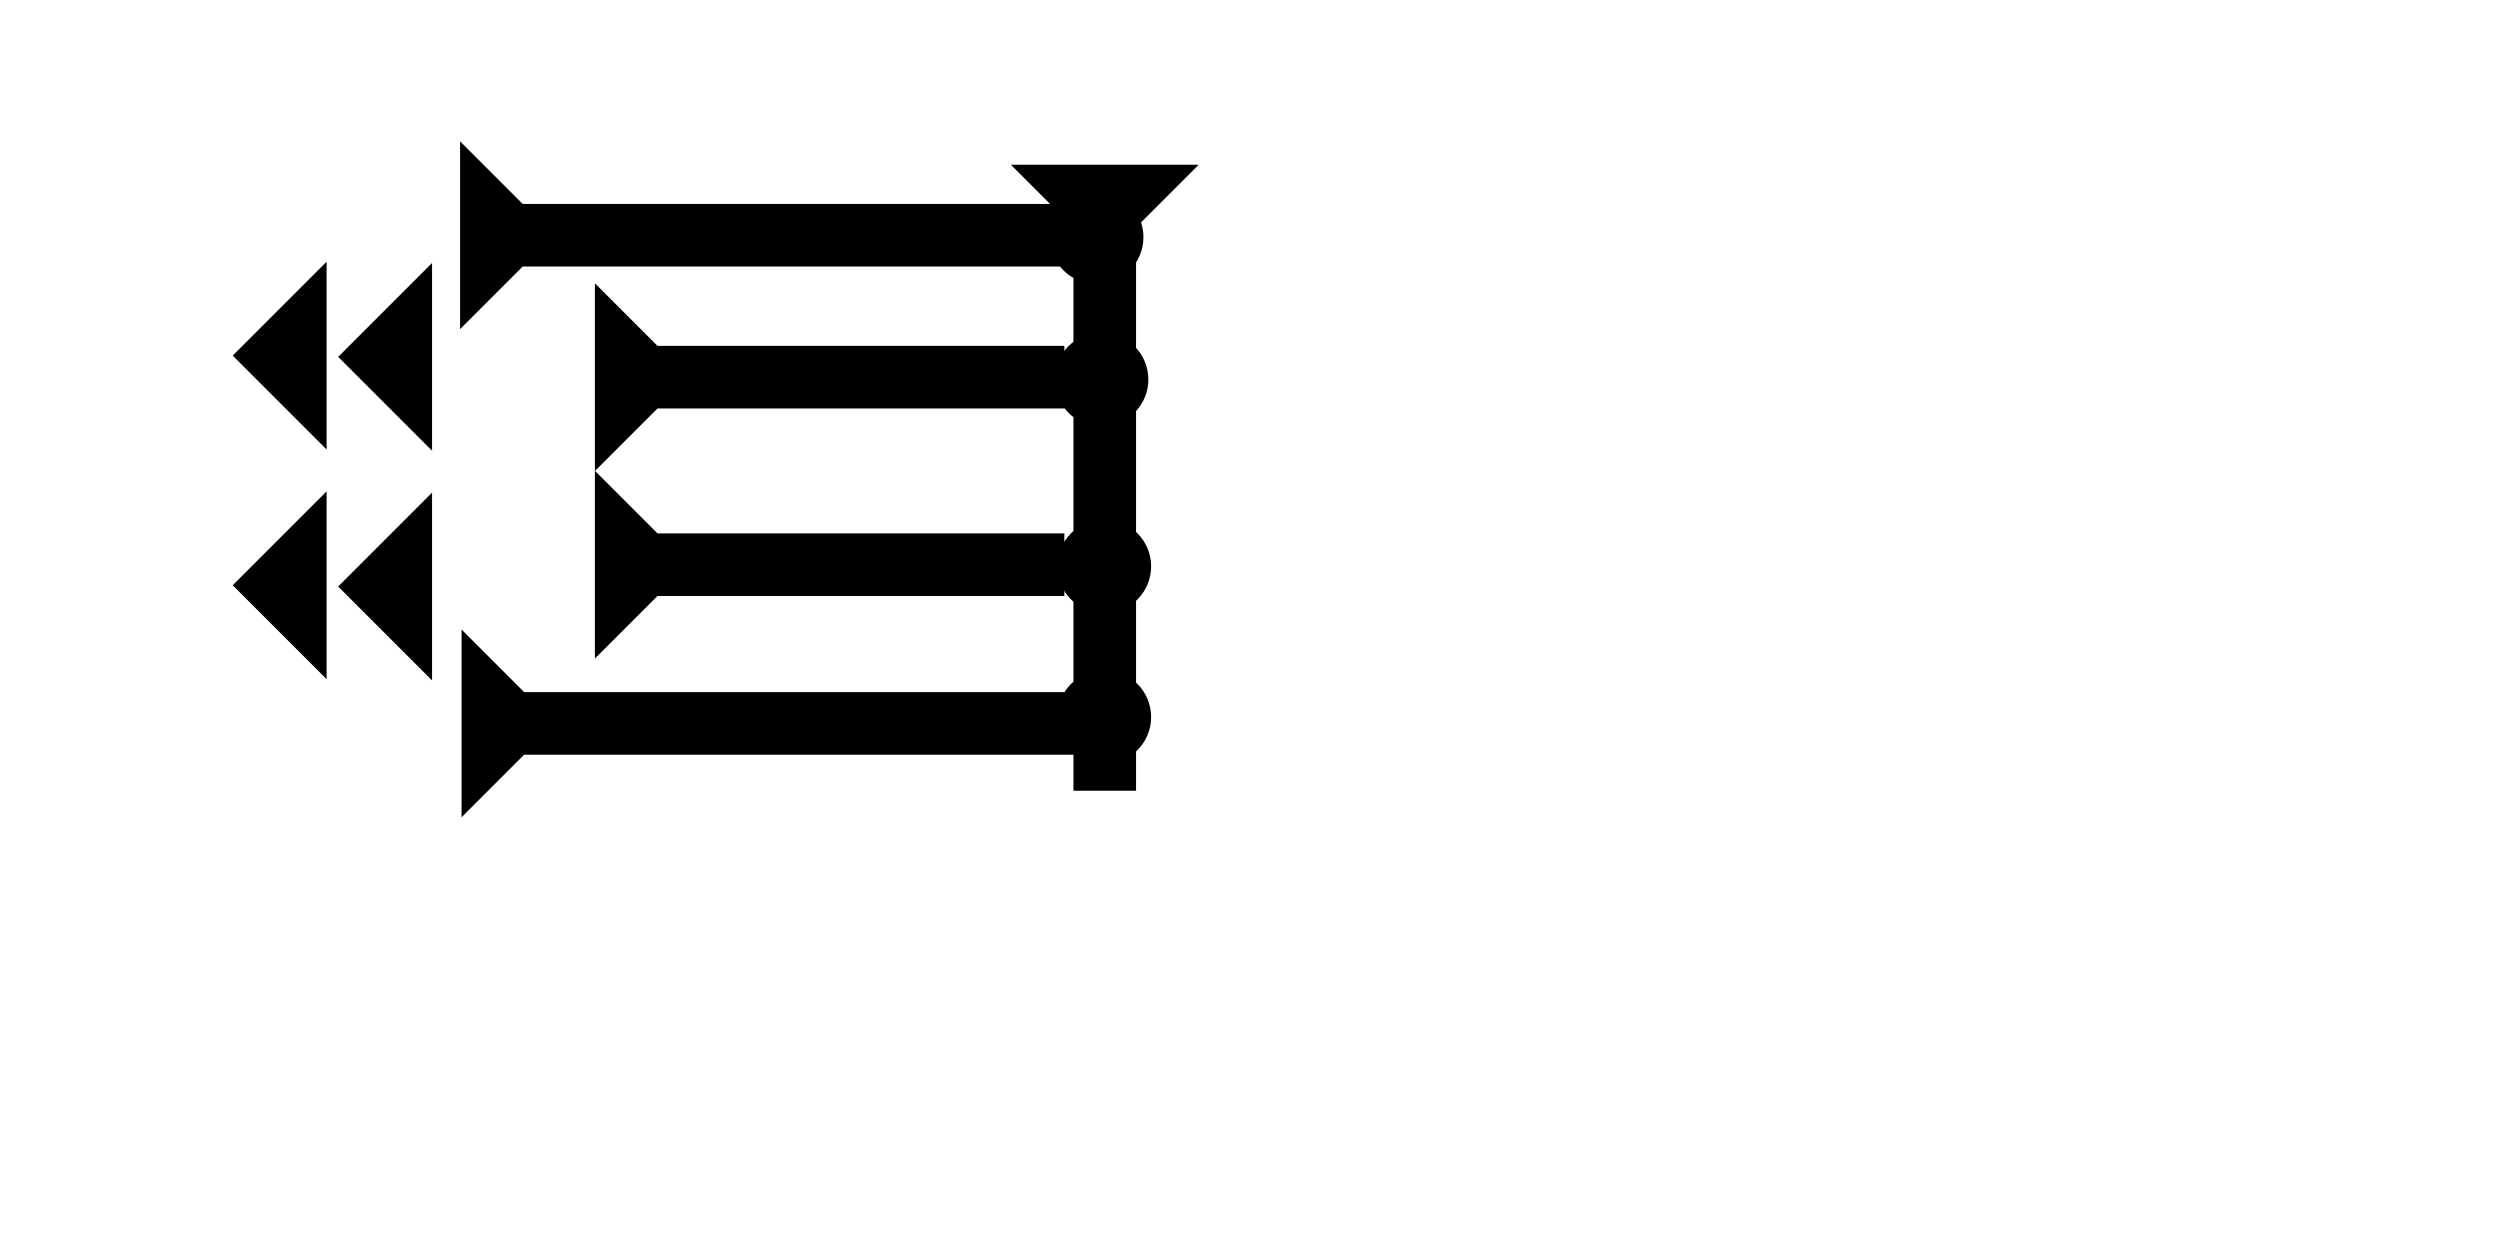 <?xml version="1.0" encoding="UTF-8" standalone="no"?>
<svg
   xmlns:dc="http://purl.org/dc/elements/1.1/"
   xmlns:cc="http://creativecommons.org/ns#"
   xmlns:rdf="http://www.w3.org/1999/02/22-rdf-syntax-ns#"
   xmlns:svg="http://www.w3.org/2000/svg"
   xmlns="http://www.w3.org/2000/svg"
   xmlns:sodipodi="http://sodipodi.sourceforge.net/DTD/sodipodi-0.dtd"
   xmlns:inkscape="http://www.inkscape.org/namespaces/inkscape"
   width="160"
   height="80"
   viewBox="0 0 42.333 21.167"
   version="1.1"
   id="svg8"
   inkscape:version="1.0.2-2 (e86c870879, 2021-01-15)"
   sodipodi:docname="cdli185.svg">
  <defs
     id="defs2" />
  <sodipodi:namedview
     id="base"
     pagecolor="#ffffff"
     bordercolor="#666666"
     borderopacity="1.0"
     inkscape:pageopacity="0.0"
     inkscape:pageshadow="2"
     inkscape:zoom="5.6"
     inkscape:cx="79.537532"
     inkscape:cy="50.290512"
     inkscape:document-units="px"
     inkscape:current-layer="layer1"
     inkscape:document-rotation="0"
     showgrid="false"
     units="px"
     inkscape:window-width="1755"
     inkscape:window-height="1020"
     inkscape:window-x="171"
     inkscape:window-y="2"
     inkscape:window-maximized="0" />
  <g
     inkscape:label="Layer 1"
     inkscape:groupmode="layer"
     id="layer1">
    <polygon
       points="6,0 6,12 0,6 "
       style="fill:#000000"
       id="polygon1260"
       transform="matrix(0.265,0,0,0.265,3.94,4.432)">
      <title
         id="title1315">Heel Mark, HE</title>
    </polygon>
    <polygon
       points="0,6 6,0 6,12 "
       style="fill:#000000"
       id="polygon1274"
       transform="matrix(0.265,0,0,0.265,3.94,8.321)">
      <title
         id="title1317">Heel Mark, HE</title>
    </polygon>
    <polygon
       points="6,12 0,6 6,0 "
       style="fill:#000000"
       id="polygon1276"
       transform="matrix(0.265,0,0,0.265,5.726,4.453)">
      <title
         id="title1313">Heel Mark, HE</title>
    </polygon>
    <polygon
       points="6,0 6,12 0,6 "
       style="fill:#000000"
       id="polygon1278"
       transform="matrix(0.265,0,0,0.265,5.726,8.342)">
      <title
         id="title1311">Heel Mark, HE</title>
    </polygon>
    <g
       id="g1477"
       transform="matrix(0,-0.265,0.265,0,7.79,5.573)">
      <title
         id="title1473">Right Horizontal Mark, RH</title>
      <polygon
         points="4,40 4,4 0,0 12,0 8,4 8,40 "
         style="fill:#000000"
         id="polygon1475" />
    </g>
    <g
       id="g1494"
       transform="matrix(0,-0.265,0.265,0,7.815,13.84)">
      <title
         id="title1490">Right Horizontal Mark, RH</title>
      <polygon
         points="8,4 8,40 4,40 4,4 0,0 12,0 "
         style="fill:#000000"
         id="polygon1492" />
    </g>
    <g
       id="g1514"
       transform="matrix(0.265,0,0,0.265,17.117,2.79)">
      <title
         id="title1510">Down Vertical Mark, DV</title>
      <polygon
         points="0,0 12,0 8,4 8,40 4,40 4,4 "
         style="fill:#000000"
         id="polygon1512" />
    </g>
    <circle
       style="fill:#000000;fill-rule:evenodd;stroke-width:0.265"
       id="circle1498"
       cx="18.698"
       cy="12.142"
       r="0.794">
      <title
         id="title1496">Right 2 Touch Connector, R2T</title>
    </circle>
    <circle
       style="fill:#000000;fill-rule:evenodd;stroke-width:0.265"
       id="circle1506"
       cx="18.568"
       cy="4.016"
       r="0.794"
       inkscape:transform-center-x="-1.7953869"
       inkscape:transform-center-y="3.4962798">
      <title
         id="title1504">Northeast Corner Connector, NEC</title>
    </circle>
    <g
       id="g1534"
       transform="matrix(0,-0.265,0.265,0,10.073,7.977)">
      <title
         id="title1530">Right Horizontal Mark, RH</title>
      <polygon
         points="0,0 12,0 8,4 8,30 4,30 4,4 "
         style="fill:#000000"
         id="polygon1532" />
    </g>
    <circle
       style="fill:#000000;fill-rule:evenodd;stroke-width:0.265"
       id="circle1538"
       cx="18.651"
       cy="6.426"
       r="0.794">
      <title
         id="title1536">Right 2 Touch Connector, R2T</title>
    </circle>
    <circle
       style="fill:#000000;fill-rule:evenodd;stroke-width:0.265"
       id="circle1542"
       cx="18.698"
       cy="9.591"
       r="0.794">
      <title
         id="title1540">Right 2 Touch Connector, R2T</title>
    </circle>
    <g
       id="g1548"
       transform="matrix(0,-0.265,0.265,0,10.073,11.152)">
      <title
         id="title1544">Right Horizontal Mark, RH</title>
      <polygon
         points="8,30 4,30 4,4 0,0 12,0 8,4 "
         style="fill:#000000"
         id="polygon1546" />
    </g>
  </g>
</svg>
